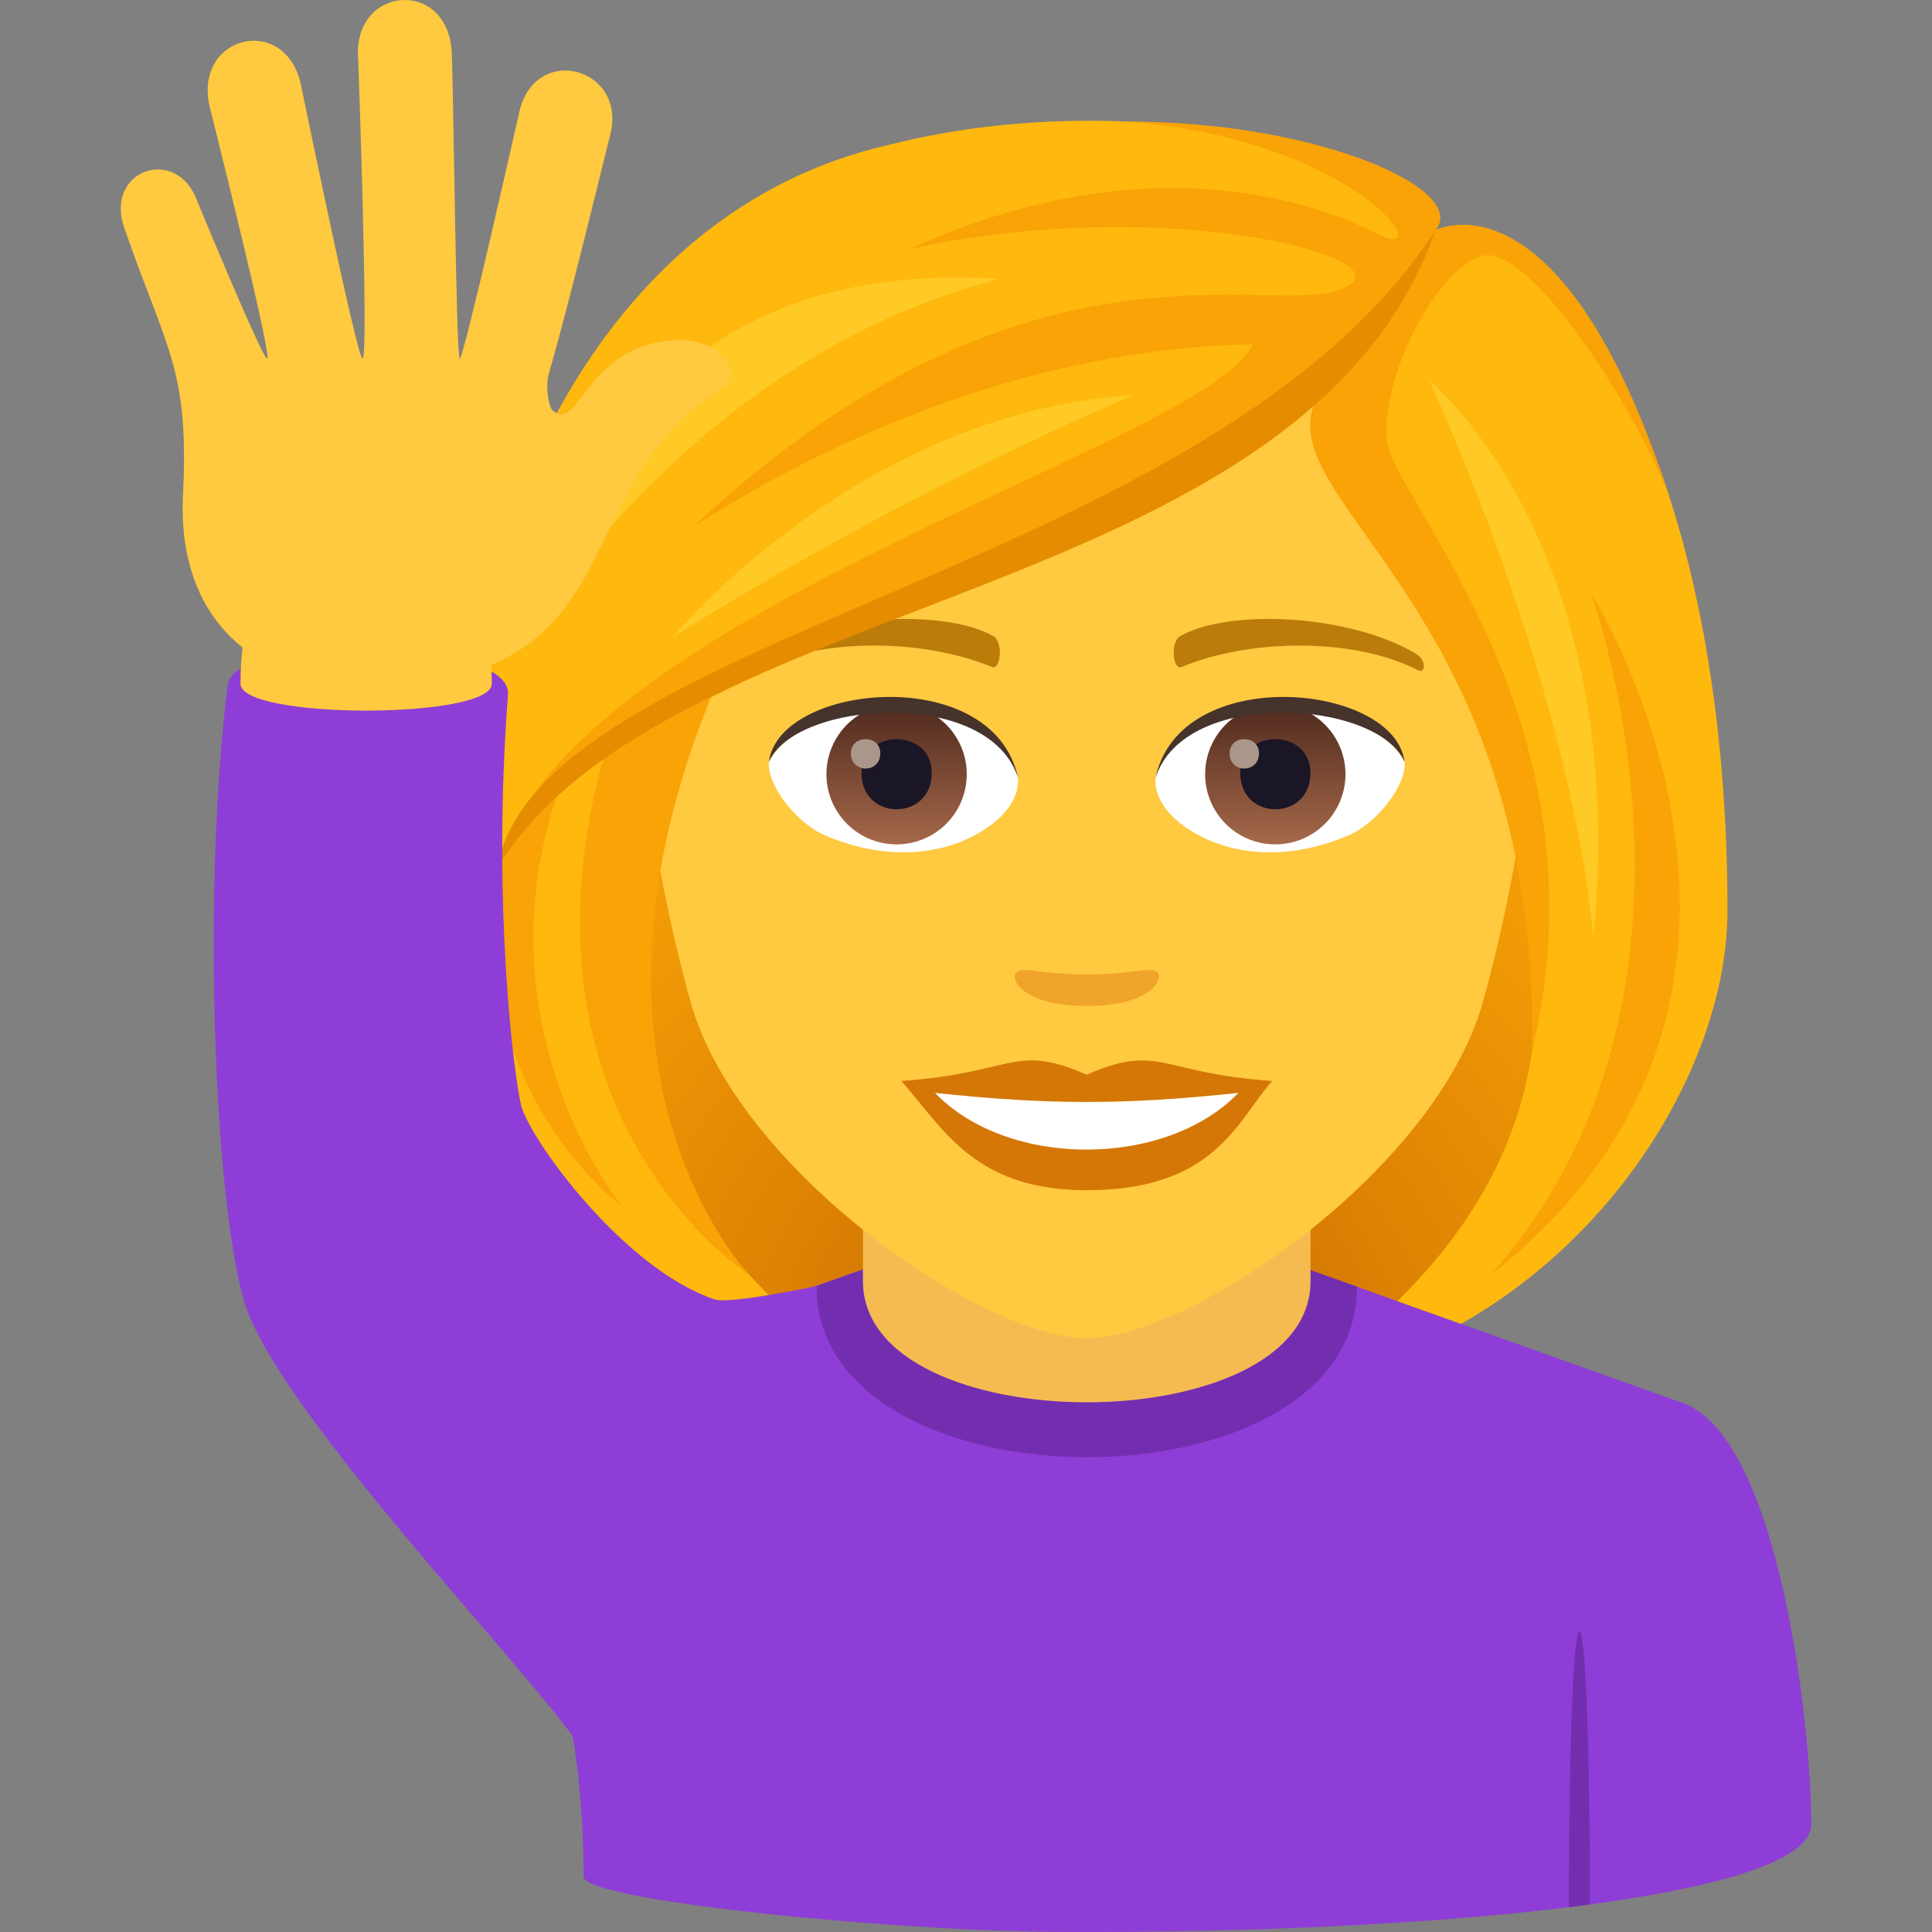 <svg xmlns="http://www.w3.org/2000/svg" xml:space="preserve" style="enable-background:new 0 0 64 64" viewBox="0 0 64 64"><rect x="0" y="0" width="64" height="64" fill="#808080" stroke="none"/><radialGradient id="a" cx="44.27" cy="46.452" r="27.101" gradientTransform="translate(-8.211)" gradientUnits="userSpaceOnUse"><stop offset="0" style="stop-color:#bf6000"/><stop offset=".397" style="stop-color:#dc8103"/><stop offset=".772" style="stop-color:#f19a06"/><stop offset="1" style="stop-color:#f9a307"/></radialGradient><path d="M43.074 45.744c14.152-5.66 12.737-22.641 12.737-22.641H16.189s-1.415 16.981 12.734 22.641c0 0 2.832.708 7.076.708 4.246 0 7.075-.708 7.075-.708z" style="fill:url(#a)"/><path d="M16.158 46.51c3.124-1.22 12.63-4.528 12.63-4.528l14.425.023 12.629 4.505C58.935 47.823 60 57.095 60 60.438c0 2.43-12.56 3.617-24.829 3.561-5.795-.026-15.838-1.055-15.838-1.827 0-11-5.57-14.724-3.175-15.66z" style="fill:#8e3ed6"/><path d="m43.213 42.005 1.742.619c0 7.544-17.91 7.524-17.91-.02l1.742-.622 14.426.023z" style="fill:#732eb0"/><path d="M43.414 36.798v5.64c0 5.353-14.828 5.353-14.828 0v-5.64h14.828z" style="fill:#f5bb51"/><path d="m51.972 63.177.695-.09c0-12.122-.695-12.032-.695.09z" style="fill:#732eb0"/><path d="M36 6.123c-10.268 0-15.214 8.362-14.596 19.114.127 2.16.728 5.277 1.47 7.948C24.414 38.738 32.54 44.33 36 44.33c3.459 0 11.585-5.59 13.126-11.144.742-2.67 1.343-5.788 1.47-7.949C51.213 14.486 46.27 6.123 36 6.123z" style="fill:#ffc940"/><path d="M35.999 35.601c-2.406-1.059-2.426-.043-6.14.206 1.394 1.583 2.42 3.62 6.138 3.62 4.267 0 4.989-2.313 6.144-3.62-3.719-.249-3.734-1.265-6.142-.206z" style="fill:#d47706"/><path d="M30.974 36.202c2.425 2.524 7.656 2.49 10.05.001-3.733.401-6.315.401-10.05 0z" style="fill:#fff"/><path d="M46.91 21.659c-2.23-1.33-6.232-1.493-7.815-.586-.335.182-.246 1.143.045 1.022 2.258-.94 5.699-.986 7.819.101.283.144.29-.344-.049-.537zm-21.821 0c2.23-1.33 6.23-1.493 7.817-.586.336.182.246 1.143-.046 1.022-2.26-.94-5.696-.988-7.818.101-.285.144-.29-.344.047-.537z" style="fill:#bb7c0a"/><path d="M38.308 32.189c-.245-.171-.818.093-2.31.093-1.49 0-2.063-.264-2.307-.093-.293.206.173 1.136 2.308 1.136s2.603-.929 2.309-1.136z" style="fill:#f0a429"/><path d="M33.716 25.693c.087.678-.375 1.484-1.651 2.088-.812.384-2.5.836-4.717-.1-.994-.419-1.962-1.723-1.875-2.445 1.202-2.266 7.118-2.598 8.243.457z" style="fill:#fff"/><linearGradient id="b" x1="-423.902" x2="-423.902" y1="478.007" y2="478.715" gradientTransform="matrix(6.57 0 0 -6.57 2814.782 3168.527)" gradientUnits="userSpaceOnUse"><stop offset="0" style="stop-color:#a6694a"/><stop offset="1" style="stop-color:#4f2a1e"/></linearGradient><path d="M29.701 23.323a2.324 2.324 0 1 1 0 4.648 2.324 2.324 0 0 1 0-4.648z" style="fill:url(#b)"/><path d="M28.54 25.604c0 1.607 2.325 1.607 2.325 0 0-1.492-2.324-1.492-2.324 0z" style="fill:#1a1626"/><path d="M28.187 24.953c0 .675.974.675.974 0 0-.624-.974-.624-.974 0z" style="fill:#ab968c"/><path d="M33.727 25.782c-.944-3.033-7.378-2.585-8.254-.546.325-2.611 7.45-3.3 8.254.546z" style="fill:#45332c"/><path d="M38.284 25.693c-.087.678.375 1.484 1.652 2.088.81.384 2.498.836 4.716-.1.995-.419 1.962-1.723 1.875-2.445-1.2-2.266-7.118-2.598-8.243.457z" style="fill:#fff"/><linearGradient id="c" x1="-424.692" x2="-424.692" y1="478.007" y2="478.715" gradientTransform="matrix(6.57 0 0 -6.57 2832.512 3168.527)" gradientUnits="userSpaceOnUse"><stop offset="0" style="stop-color:#a6694a"/><stop offset="1" style="stop-color:#4f2a1e"/></linearGradient><path d="M42.246 23.323a2.324 2.324 0 1 1 0 4.648 2.324 2.324 0 0 1 0-4.648z" style="fill:url(#c)"/><path d="M41.085 25.604c0 1.607 2.325 1.607 2.325 0 0-1.492-2.325-1.492-2.325 0z" style="fill:#1a1626"/><path d="M40.732 24.953c0 .675.974.675.974 0 0-.624-.974-.624-.974 0z" style="fill:#ab968c"/><path d="M38.275 25.782c.942-3.032 7.372-2.598 8.252-.546-.326-2.611-7.45-3.3-8.252.546z" style="fill:#45332c"/><path d="M47.556 7.624c1.173-1.674-8.76-5.209-18.135-2.82-9.366 2.144-14.647 12.404-14.647 25.355 0 4.78 2.991 10.69 8.642 13.75l2.255-.81c-6.455-6.22-4.891-12.542-2.407-19.995 7.034-4.072 14.994-5.031 20.519-9.905-.708 2.122 3.037 4.799 4.953 9.905 2.548 6.796 4.013 13.662-2.446 19.998l2.105.752c5.452-3.076 8.83-8.942 8.83-13.695 0-15.31-5.915-23.618-9.67-22.535z" style="fill:#ffb80d"/><path d="M47.555 7.624c1.127-1.349-3.892-3.597-10.215-3.597 7.76.612 10.406 4.817 8.252 3.705-2.295-1.185-7.906-2.906-15.42.5 8.222-1.75 15.785.161 14.61 1.15-1.858 1.563-10.042-2.692-21.504 7.772-1.58 1.441 6.875-5.53 18.222-5.752-1.578 3.32-21.76 8.582-24.891 16.832 5.254-7.499 27.408-10.284 30.946-20.61zm5.139 12.016s4.92 13.347-3.324 22.601c11.81-9.254 3.324-22.6 3.324-22.6z" style="fill:#f9a307"/><path d="M23.705 22.72s-2.01.367-3.655 2.152c-3.441 12.153 4.782 17.37 4.782 17.37S18.31 35.55 23.705 22.72z" style="fill:#f9a307"/><path d="M18.56 26.027s-.944.37-2.098 2.736c-1.07 7.41 4.132 11.184 4.132 11.184s-4.878-5.96-2.033-13.92zm36.78-9.45c-3.588-11.166-7.785-8.953-7.785-8.953s-2.02 3.78-3.626 5.108c-2.904 3.567 7.083 6.626 6.823 22.078 2.64-10.979-4.7-18.32-4.82-20.28-.134-2.223 1.713-5.64 3.153-6.05 1.562-.445 5.14 5.072 6.256 8.097z" style="fill:#f9a307"/><path d="M16.462 28.763c5.683-9.272 26.722-8.645 31.093-21.14-7.368 11.398-29.684 13.298-31.093 21.14z" style="fill:#e68c00"/><path d="M47.352 12.614s4.662 9.994 5.429 18.484c1.268-13.055-5.429-18.484-5.429-18.484zm-25.09 8.514s6.781-4.401 15.27-8.033c-9.086.545-15.27 8.033-15.27 8.033zm-4.186-.898s5.328-8.513 15.045-10.99c-13.52-.884-15.045 10.99-15.045 10.99z" style="fill:#ffca25"/><path d="M27.045 42.604s-2.872.607-3.367.442c-3.029-1.009-6.146-5.331-6.417-6.438-.222-.905-.97-6.562-.434-13.6.146-1.922-9.076-1.929-9.277-.363-.83 6.443-.5 16.732.517 20.4.944 3.407 8.733 11.514 10.906 14.467 2.028 2.755 3.705-9.24 8.072-14.908z" style="fill:#8e3ed6"/><path d="M16.292 22.65c0 1.187-8.326 1.187-8.326 0 0-7.805 8.326-7.53 8.326 0z" style="fill:#ffc940"/><path d="M22.456 11.268c-3 .065-3.258 3.068-4.129 2.346-.182-.148-.248-.88-.154-1.207.683-2.355 1.728-6.706 2.04-7.93.571-2.22-2.425-3.057-2.994-.837-.029.11-1.859 8.268-1.99 8.236-.12-.032-.21-9.283-.267-10.168-.147-2.447-3.301-2.182-3.098.262.008.099.355 9.906.147 9.906-.18 0-1.858-8.193-2.038-9.05-.5-2.398-3.58-1.672-3.027.714.023.092 2.096 8.336 1.902 8.336-.162 0-2.298-5.175-2.298-5.175-.664-1.92-3.102-1.084-2.436.839 1.414 4.085 2.156 4.677 1.947 8.882-.183 3.66 1.936 6.276 6.075 6.282 9.045.014 6.482-6.551 11.793-9.864.658-.41.025-1.602-1.473-1.572z" style="fill:#ffc940"/></svg>